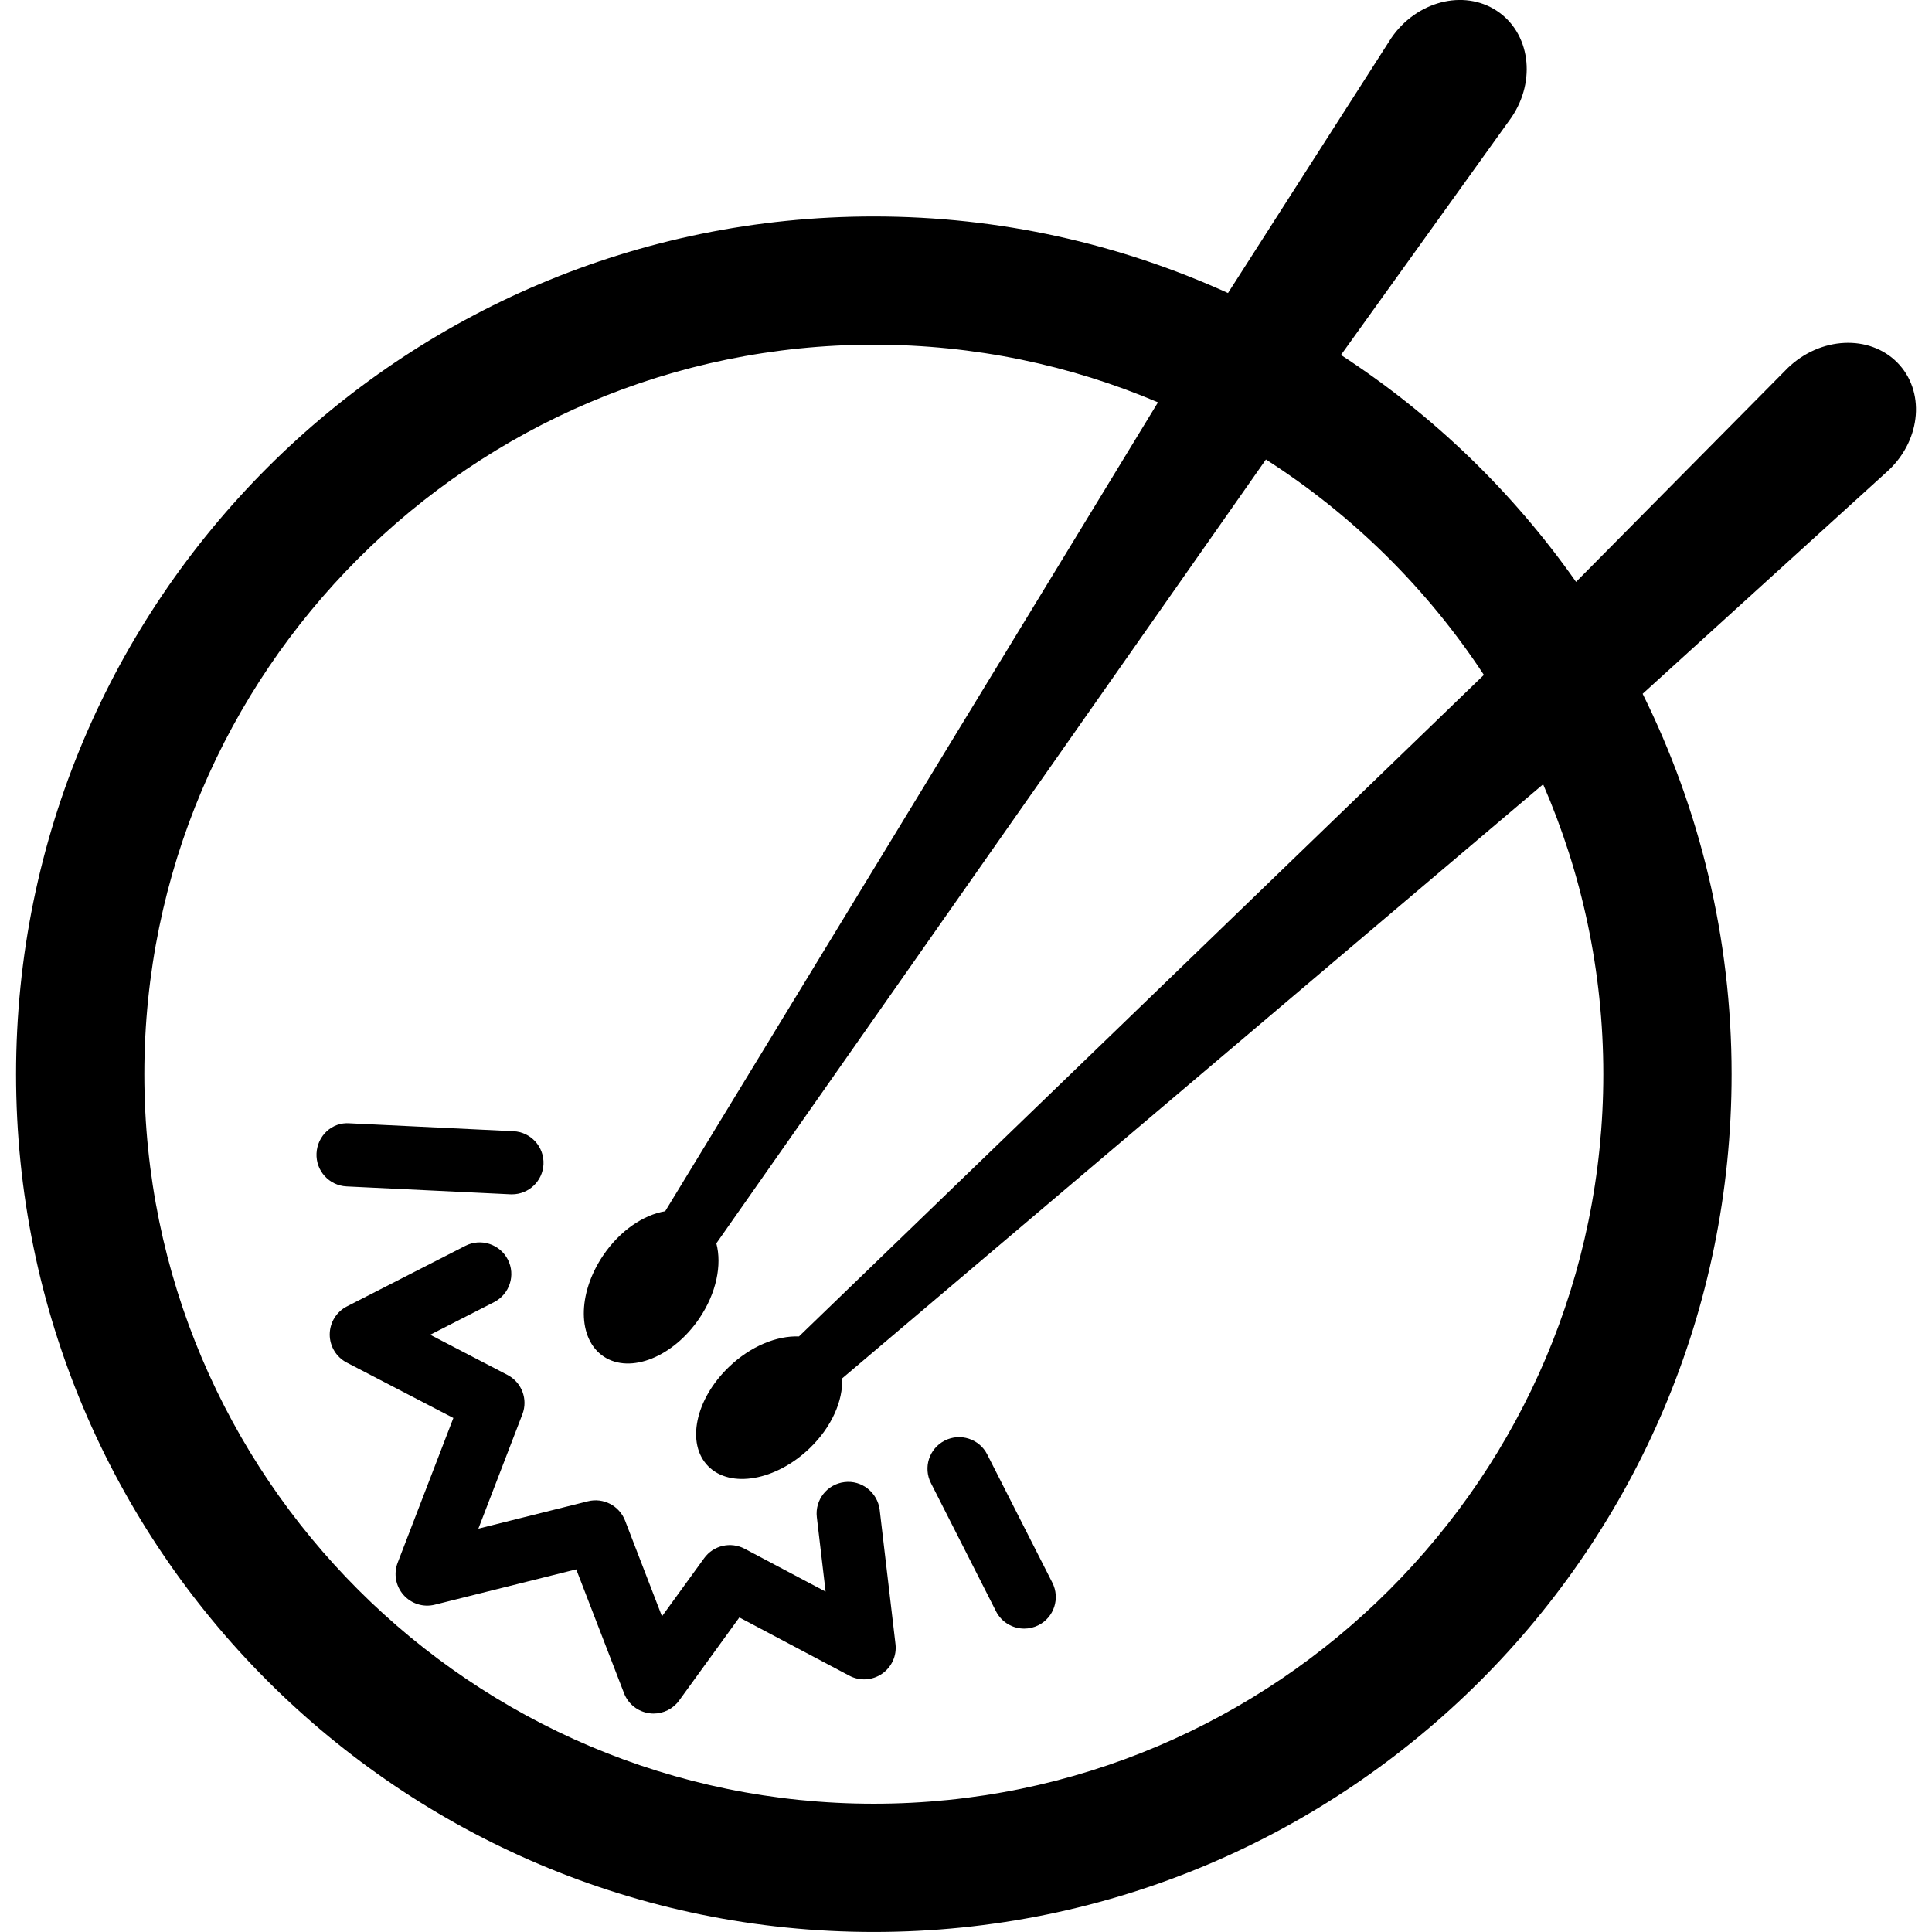 <?xml version="1.0" encoding="iso-8859-1"?>
<!-- Generator: Adobe Illustrator 16.0.0, SVG Export Plug-In . SVG Version: 6.00 Build 0)  -->
<!DOCTYPE svg PUBLIC "-//W3C//DTD SVG 1.1//EN" "http://www.w3.org/Graphics/SVG/1.1/DTD/svg11.dtd">
<svg version="1.1" id="Capa_1" xmlns="http://www.w3.org/2000/svg" xmlns:xlink="http://www.w3.org/1999/xlink" x="0px" y="0px"
	 width="63.717px" height="63.717px" viewBox="0 0 63.717 63.717" style="enable-background:new 0 0 63.717 63.717;"
	 xml:space="preserve">
<g>
	<g>
		<path d="M58.968,12.129l-6.99,7.061c-2.081-2.962-4.715-5.506-7.753-7.483l5.623-7.835c0.828-1.222,0.61-2.795-0.486-3.517
			c-1.097-0.721-2.657-0.312-3.485,0.91l-5.378,8.399c-3.562-1.618-7.514-2.525-11.68-2.525c-15.623,0-28.289,12.666-28.289,28.288
			c0,15.623,12.666,28.289,28.289,28.289c15.623,0,28.289-12.666,28.289-28.289c0-4.506-1.06-8.764-2.934-12.546l8.128-7.387
			c1.068-1.025,1.189-2.609,0.269-3.539C61.649,11.026,60.038,11.104,58.968,12.129z M28.819,59.486
			c-13.266,0-24.059-10.794-24.059-24.06s10.793-24.058,24.059-24.058c3.323,0,6.49,0.677,9.371,1.901L21.938,39.946
			c-0.717,0.12-1.493,0.64-2.044,1.455c-0.862,1.271-0.852,2.769,0.024,3.343c0.875,0.574,2.283,0.009,3.145-1.263
			c0.568-0.838,0.749-1.771,0.562-2.475L41.75,15.154c2.868,1.836,5.32,4.26,7.188,7.104L26.35,44.076
			c-0.727-0.029-1.595,0.319-2.308,1.004c-1.113,1.066-1.419,2.533-0.686,3.275c0.733,0.741,2.231,0.478,3.344-0.59
			c0.733-0.702,1.107-1.577,1.073-2.305l23.119-19.594c1.274,2.932,1.985,6.165,1.985,9.561
			C52.877,48.692,42.084,59.486,28.819,59.486z"/>
		<path d="M27.852,48.879c-0.572,0.067-0.98,0.586-0.913,1.156l0.289,2.456l-2.673-1.415c-0.458-0.24-1.025-0.11-1.33,0.31
			l-1.393,1.92l-1.218-3.159c-0.19-0.491-0.719-0.764-1.226-0.635l-3.611,0.902l1.451-3.771c0.191-0.496-0.021-1.054-0.492-1.298
			l-2.548-1.325l2.107-1.076c0.513-0.263,0.716-0.891,0.454-1.402c-0.262-0.51-0.89-0.717-1.402-0.454l-3.906,1.997
			c-0.347,0.178-0.565,0.534-0.567,0.924c-0.001,0.391,0.215,0.748,0.562,0.929l3.516,1.827l-1.837,4.773
			c-0.139,0.363-0.065,0.772,0.192,1.062c0.258,0.292,0.656,0.418,1.034,0.322l4.663-1.165l1.578,4.089
			c0.138,0.356,0.458,0.608,0.838,0.657c0.044,0.007,0.089,0.01,0.134,0.01c0.331,0,0.646-0.157,0.844-0.431l1.986-2.739
			l3.627,1.921c0.342,0.182,0.757,0.157,1.076-0.062c0.32-0.219,0.492-0.597,0.446-0.981l-0.521-4.427
			C28.941,49.22,28.417,48.808,27.852,48.879z"/>
		<path d="M32.558,47.966c-0.259-0.511-0.888-0.717-1.4-0.456c-0.514,0.261-0.717,0.887-0.457,1.4l2.148,4.232
			c0.184,0.361,0.549,0.569,0.93,0.569c0.158,0,0.319-0.036,0.471-0.113c0.513-0.26,0.717-0.887,0.457-1.4L32.558,47.966z"/>
		<path d="M16.833,39.388c0.017,0.001,0.034,0.001,0.051,0.001c0.552,0,1.013-0.434,1.04-0.991c0.027-0.575-0.416-1.064-0.991-1.091
			l-5.404-0.261c-0.582-0.045-1.063,0.415-1.09,0.991c-0.027,0.575,0.416,1.063,0.991,1.091L16.833,39.388z"/>
	</g>
</g>
<g>
</g>
<g>
</g>
<g>
</g>
<g>
</g>
<g>
</g>
<g>
</g>
<g>
</g>
<g>
</g>
<g>
</g>
<g>
</g>
<g>
</g>
<g>
</g>
<g>
</g>
<g>
</g>
<g>
</g>
</svg>
